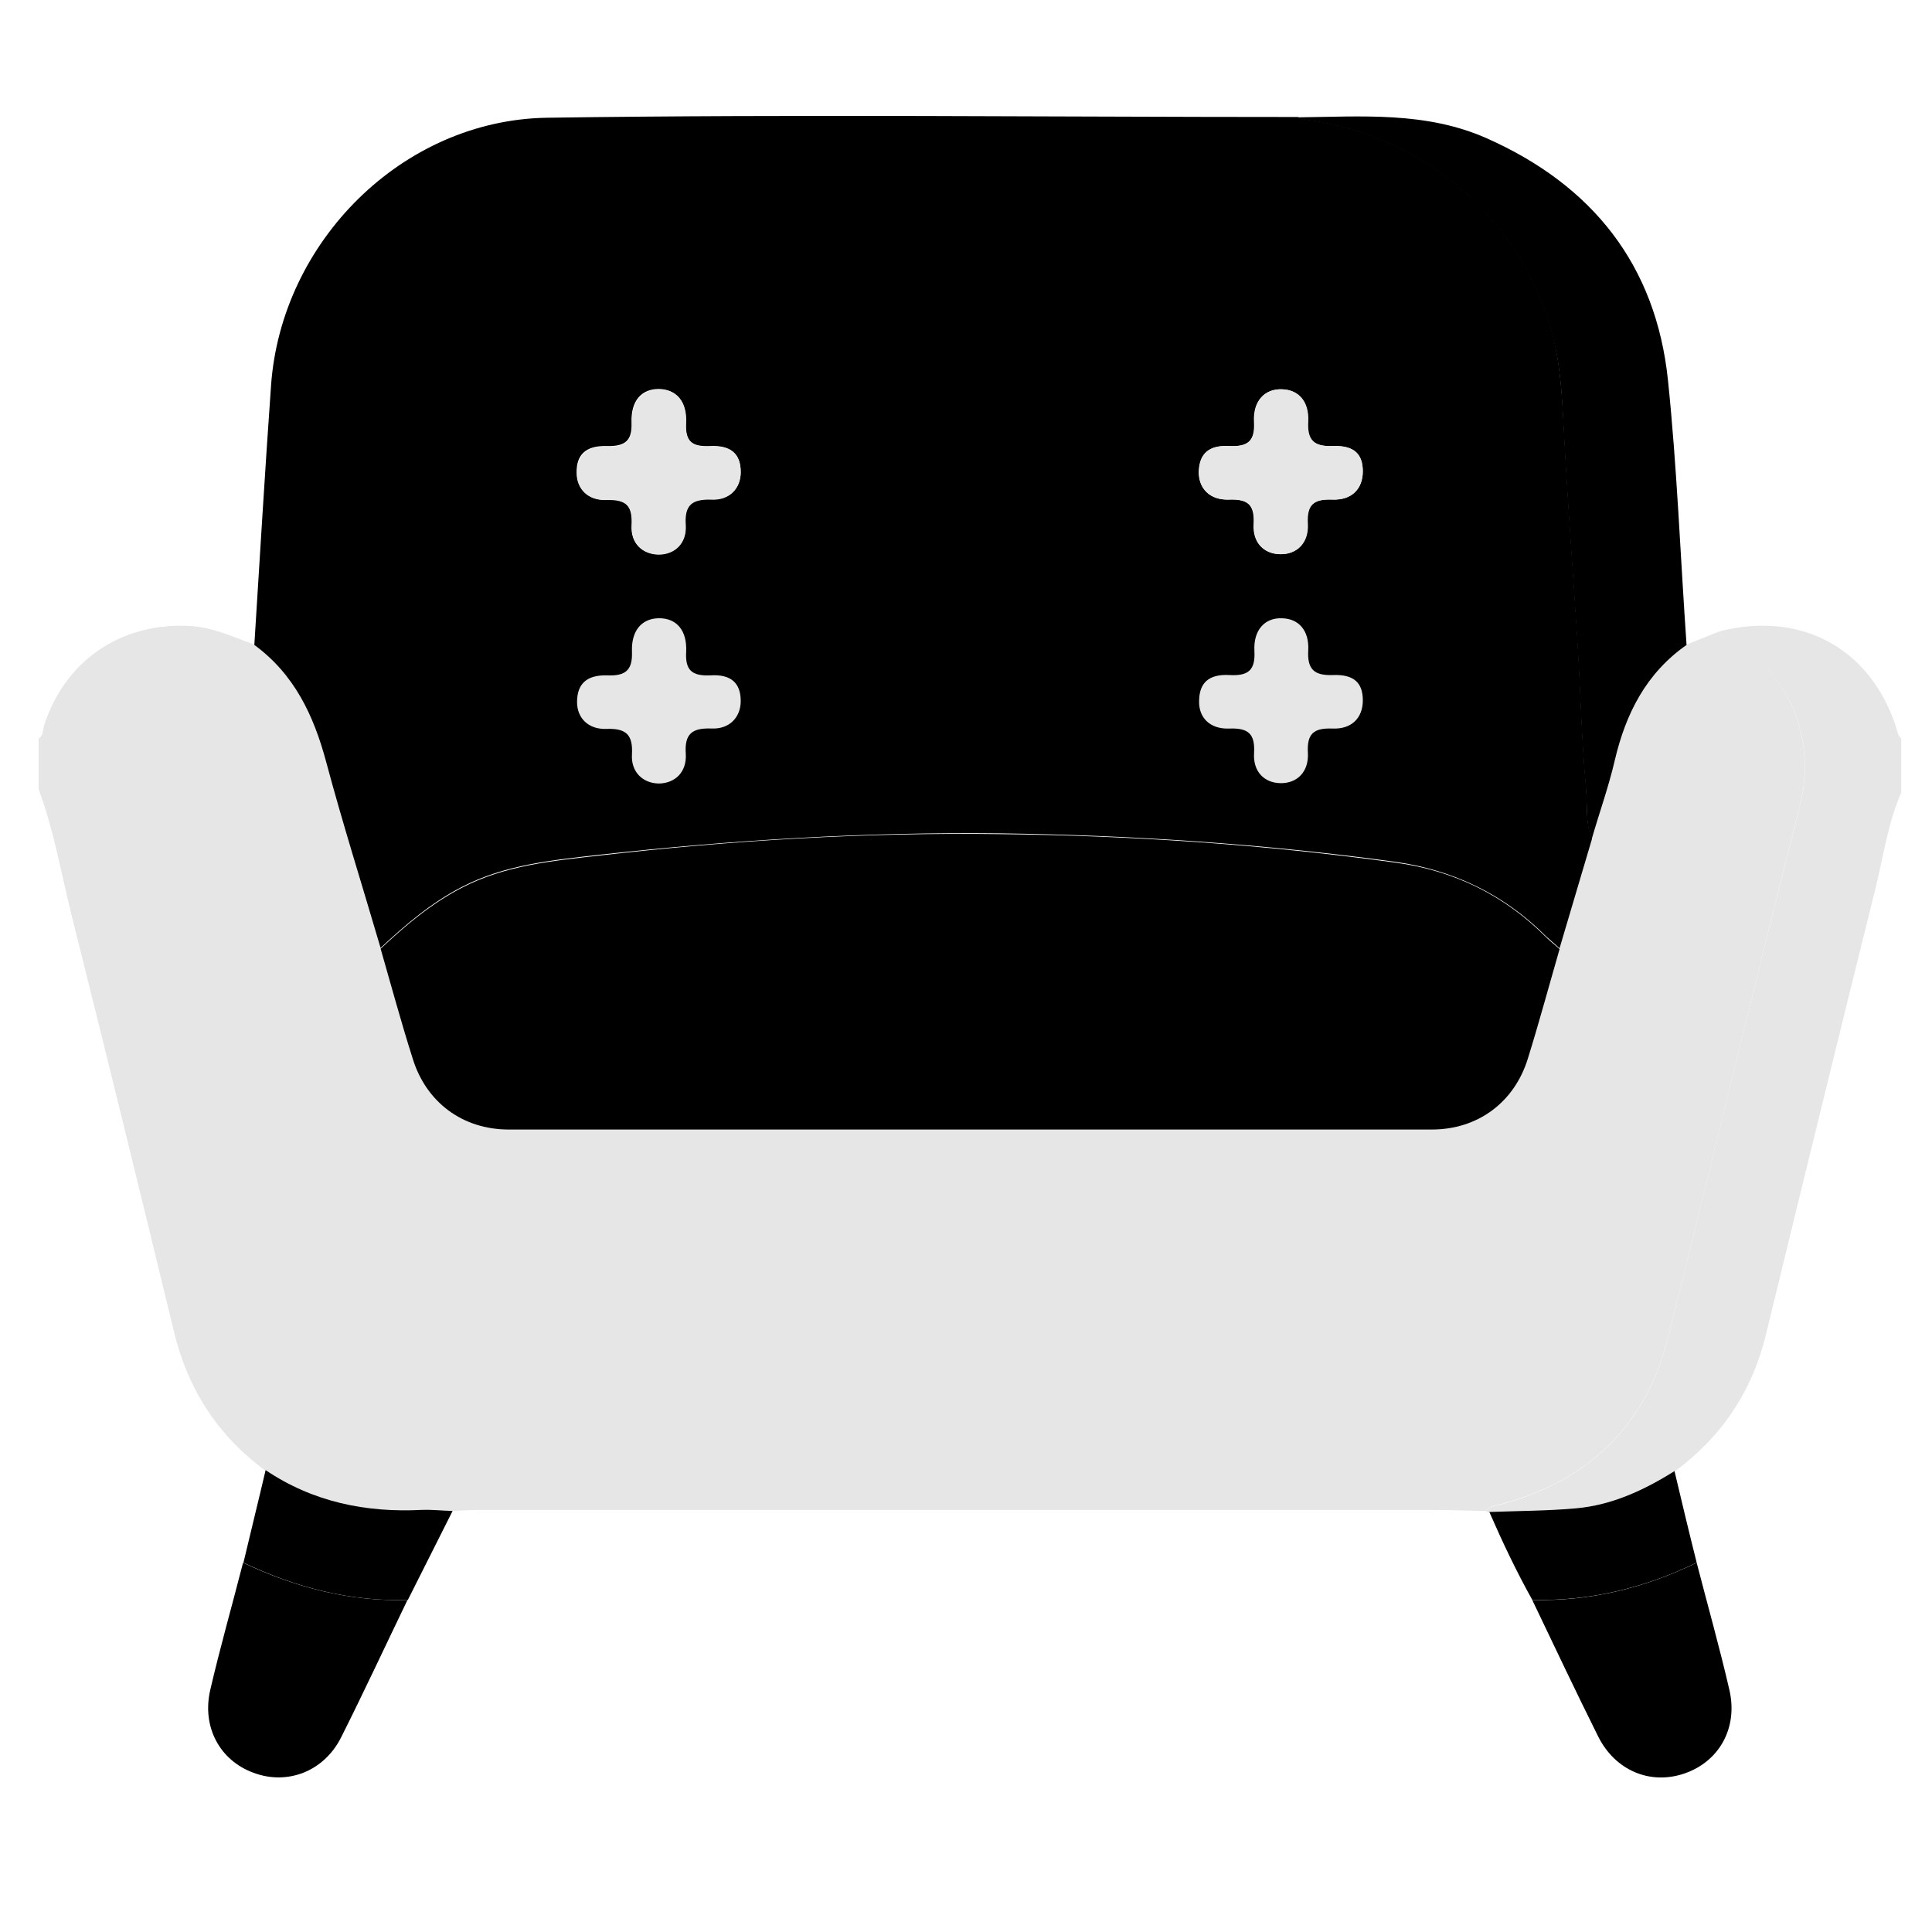 <svg xmlns="http://www.w3.org/2000/svg" width="50" height="50" viewBox="0 0 50 50" fill="none">
    <path d="M1 20.426C1 19.986 1 19.556 1 19.116C1.122 19.041 1.104 18.901 1.141 18.779C1.668 17.123 3.09 16.131 4.841 16.196C5.472 16.215 6.018 16.477 6.583 16.683C7.618 17.441 8.117 18.508 8.437 19.715C8.87 21.334 9.379 22.934 9.85 24.544C10.123 25.489 10.377 26.434 10.669 27.37C11.017 28.512 11.968 29.213 13.154 29.213C21.119 29.213 29.083 29.213 37.048 29.213C38.234 29.213 39.185 28.512 39.533 27.37C39.816 26.434 40.079 25.48 40.352 24.544C40.635 23.599 40.908 22.663 41.19 21.718C41.397 21.035 41.633 20.351 41.793 19.659C42.075 18.452 42.602 17.413 43.647 16.683C43.93 16.571 44.222 16.449 44.504 16.337C44.532 16.486 44.655 16.533 44.768 16.58C46.199 17.291 47.046 19.013 46.575 20.875C45.408 25.433 44.325 30.018 43.177 34.585C42.602 36.878 41.124 38.319 38.837 38.927C38.705 38.965 38.554 38.955 38.469 39.105C37.98 39.096 37.5 39.077 37.01 39.077C28.791 39.077 20.582 39.077 12.363 39.077C12.147 39.077 11.93 39.096 11.704 39.105C11.441 39.096 11.177 39.067 10.913 39.086C9.454 39.161 8.089 38.88 6.865 38.057C5.632 37.149 4.86 35.951 4.502 34.463C3.627 30.851 2.742 27.23 1.838 23.627C1.574 22.55 1.386 21.465 1 20.426Z" fill="#E6E6E6"></path>
    <path d="M44.504 16.338C46.688 15.786 48.515 16.843 49.127 19.005C49.136 19.043 49.183 19.08 49.202 19.117C49.202 19.585 49.202 20.053 49.202 20.521C48.863 21.288 48.75 22.121 48.553 22.926C47.592 26.8 46.641 30.675 45.7 34.549C45.342 36.018 44.551 37.188 43.337 38.086C42.556 38.573 41.718 38.966 40.786 39.05C40.042 39.115 39.289 39.115 38.545 39.144C38.517 39.144 38.498 39.134 38.47 39.115C38.545 38.966 38.696 38.975 38.837 38.938C41.125 38.32 42.603 36.888 43.177 34.596C44.316 30.029 45.408 25.453 46.575 20.886C47.056 19.024 46.208 17.302 44.768 16.591C44.655 16.535 44.533 16.488 44.504 16.338Z" fill="#E6E6E6"></path>
    <path d="M6.582 16.691C6.723 14.454 6.855 12.218 7.015 9.972C7.279 6.257 10.414 3.103 14.161 3.047C20.628 2.953 27.105 3.028 33.583 3.028C33.658 3.056 33.733 3.084 33.809 3.094C36.925 3.496 39.504 5.789 40.22 8.812C40.408 9.616 40.436 10.44 40.483 11.263C40.578 13.06 40.719 14.857 40.832 16.654C40.907 17.898 40.935 19.143 41.048 20.378C41.086 20.818 41.029 21.286 41.199 21.716C40.916 22.662 40.643 23.597 40.361 24.542C40.248 24.439 40.126 24.337 40.013 24.234C38.939 23.157 37.631 22.521 36.124 22.306C32.716 21.838 29.299 21.613 25.863 21.567C22.408 21.529 18.971 21.735 15.535 22.119C14.311 22.259 13.069 22.371 11.939 22.961C11.148 23.373 10.489 23.934 9.849 24.533C9.378 22.924 8.87 21.323 8.437 19.704C8.117 18.516 7.618 17.449 6.582 16.691ZM35.268 12.199C35.268 11.75 35.042 11.525 34.496 11.544C34.006 11.563 33.818 11.404 33.846 10.908C33.874 10.384 33.592 10.084 33.168 10.075C32.726 10.066 32.425 10.374 32.453 10.917C32.481 11.422 32.293 11.563 31.803 11.544C31.276 11.516 31.041 11.75 31.022 12.199C31.012 12.63 31.304 12.948 31.803 12.929C32.302 12.91 32.472 13.069 32.443 13.566C32.415 14.043 32.707 14.333 33.121 14.342C33.554 14.352 33.865 14.052 33.837 13.556C33.809 13.06 33.987 12.91 34.477 12.929C34.995 12.948 35.268 12.639 35.268 12.199ZM19.169 12.218C19.169 11.75 18.924 11.516 18.369 11.544C17.898 11.563 17.729 11.422 17.747 10.936C17.776 10.384 17.493 10.075 17.051 10.066C16.608 10.066 16.326 10.365 16.345 10.927C16.364 11.404 16.185 11.553 15.714 11.544C15.159 11.525 14.914 11.769 14.923 12.237C14.923 12.648 15.215 12.957 15.686 12.929C16.204 12.901 16.373 13.088 16.345 13.594C16.317 14.062 16.627 14.352 17.051 14.342C17.465 14.342 17.776 14.052 17.738 13.575C17.701 13.051 17.898 12.901 18.407 12.92C18.887 12.948 19.169 12.63 19.169 12.218Z" fill="black"></path>
    <path d="M9.85 24.553C10.49 23.954 11.149 23.393 11.94 22.981C13.069 22.391 14.303 22.279 15.536 22.139C18.963 21.746 22.408 21.54 25.863 21.587C29.3 21.624 32.727 21.858 36.125 22.326C37.632 22.532 38.931 23.168 40.013 24.254C40.126 24.366 40.249 24.459 40.362 24.562C40.089 25.508 39.834 26.453 39.543 27.389C39.194 28.53 38.243 29.232 37.057 29.232C29.093 29.232 21.128 29.232 13.164 29.232C11.977 29.232 11.026 28.53 10.678 27.389C10.377 26.443 10.123 25.498 9.85 24.553Z" fill="black"></path>
    <path d="M41.191 21.725C41.021 21.295 41.087 20.836 41.04 20.387C40.927 19.152 40.899 17.907 40.823 16.663C40.71 14.866 40.569 13.069 40.475 11.273C40.428 10.449 40.409 9.625 40.211 8.821C39.496 5.807 36.926 3.505 33.8 3.103C33.725 3.094 33.65 3.056 33.574 3.037C35.231 3.019 36.898 2.878 38.479 3.58C41.219 4.797 42.857 6.865 43.167 9.841C43.403 12.115 43.488 14.407 43.648 16.691C42.603 17.421 42.075 18.469 41.793 19.667C41.633 20.359 41.388 21.042 41.191 21.725Z" fill="black"></path>
    <path d="M11.713 39.104C11.327 39.872 10.941 40.639 10.555 41.406C9.049 41.453 7.646 41.079 6.3 40.443C6.488 39.647 6.686 38.852 6.874 38.047C8.098 38.87 9.463 39.151 10.922 39.076C11.177 39.067 11.45 39.095 11.713 39.104Z" fill="black"></path>
    <path d="M6.29 40.443C7.637 41.08 9.049 41.454 10.546 41.407C9.971 42.596 9.416 43.794 8.823 44.973C8.38 45.843 7.439 46.208 6.563 45.88C5.688 45.562 5.217 44.692 5.443 43.728C5.697 42.633 6.008 41.548 6.29 40.443Z" fill="black"></path>
    <path d="M43.91 40.443C44.192 41.538 44.503 42.633 44.757 43.737C44.983 44.72 44.493 45.59 43.59 45.899C42.705 46.199 41.801 45.824 41.358 44.935C40.775 43.766 40.219 42.586 39.654 41.407C41.151 41.445 42.563 41.098 43.91 40.443Z" fill="black"></path>
    <path d="M43.91 40.44C42.564 41.095 41.152 41.441 39.655 41.404C39.241 40.664 38.883 39.906 38.544 39.13C39.288 39.102 40.041 39.102 40.785 39.036C41.717 38.952 42.545 38.568 43.336 38.072C43.524 38.868 43.712 39.654 43.91 40.44Z" fill="black"></path>
    <path d="M35.27 12.199C35.27 12.649 34.987 12.948 34.488 12.929C33.999 12.911 33.82 13.06 33.848 13.556C33.876 14.052 33.566 14.352 33.133 14.342C32.718 14.333 32.426 14.043 32.455 13.566C32.483 13.07 32.313 12.911 31.814 12.929C31.306 12.948 31.014 12.639 31.033 12.199C31.043 11.75 31.278 11.516 31.814 11.544C32.304 11.572 32.492 11.423 32.464 10.917C32.436 10.374 32.737 10.056 33.18 10.075C33.603 10.084 33.886 10.384 33.857 10.908C33.829 11.404 34.017 11.563 34.507 11.544C35.044 11.525 35.27 11.75 35.27 12.199Z" fill="#E6E6E6"></path>
    <path d="M35.27 18.125C35.27 18.574 34.987 18.874 34.488 18.855C33.999 18.836 33.82 18.986 33.848 19.482C33.876 19.978 33.566 20.277 33.133 20.268C32.718 20.259 32.426 19.969 32.455 19.491C32.483 18.995 32.313 18.836 31.814 18.855C31.306 18.874 31.014 18.565 31.033 18.125C31.043 17.676 31.278 17.442 31.814 17.47C32.304 17.498 32.492 17.348 32.464 16.843C32.436 16.3 32.737 15.982 33.18 16.001C33.603 16.01 33.886 16.31 33.857 16.834C33.829 17.33 34.017 17.489 34.507 17.47C35.044 17.451 35.27 17.676 35.27 18.125Z" fill="#E6E6E6"></path>
    <path d="M19.17 12.221C19.17 12.633 18.888 12.951 18.417 12.932C17.918 12.914 17.711 13.063 17.748 13.587C17.777 14.055 17.476 14.345 17.061 14.355C16.647 14.355 16.327 14.065 16.355 13.606C16.383 13.101 16.214 12.923 15.696 12.942C15.216 12.96 14.934 12.652 14.934 12.249C14.934 11.781 15.178 11.538 15.724 11.557C16.195 11.575 16.374 11.416 16.355 10.939C16.336 10.387 16.619 10.078 17.061 10.078C17.504 10.078 17.786 10.387 17.758 10.948C17.73 11.426 17.909 11.575 18.379 11.557C18.925 11.519 19.17 11.763 19.17 12.221Z" fill="#E6E6E6"></path>
    <path d="M19.17 18.143C19.17 18.555 18.888 18.873 18.417 18.854C17.918 18.835 17.711 18.985 17.748 19.509C17.777 19.977 17.476 20.267 17.061 20.277C16.647 20.277 16.327 19.986 16.355 19.528C16.383 19.023 16.214 18.845 15.696 18.864C15.216 18.882 14.934 18.573 14.934 18.171C14.934 17.703 15.178 17.46 15.724 17.479C16.195 17.497 16.374 17.338 16.355 16.861C16.336 16.309 16.619 16 17.061 16C17.504 16 17.786 16.309 17.758 16.87C17.73 17.348 17.909 17.497 18.379 17.479C18.925 17.441 19.17 17.684 19.17 18.143Z" fill="#E6E6E6"></path>
</svg>